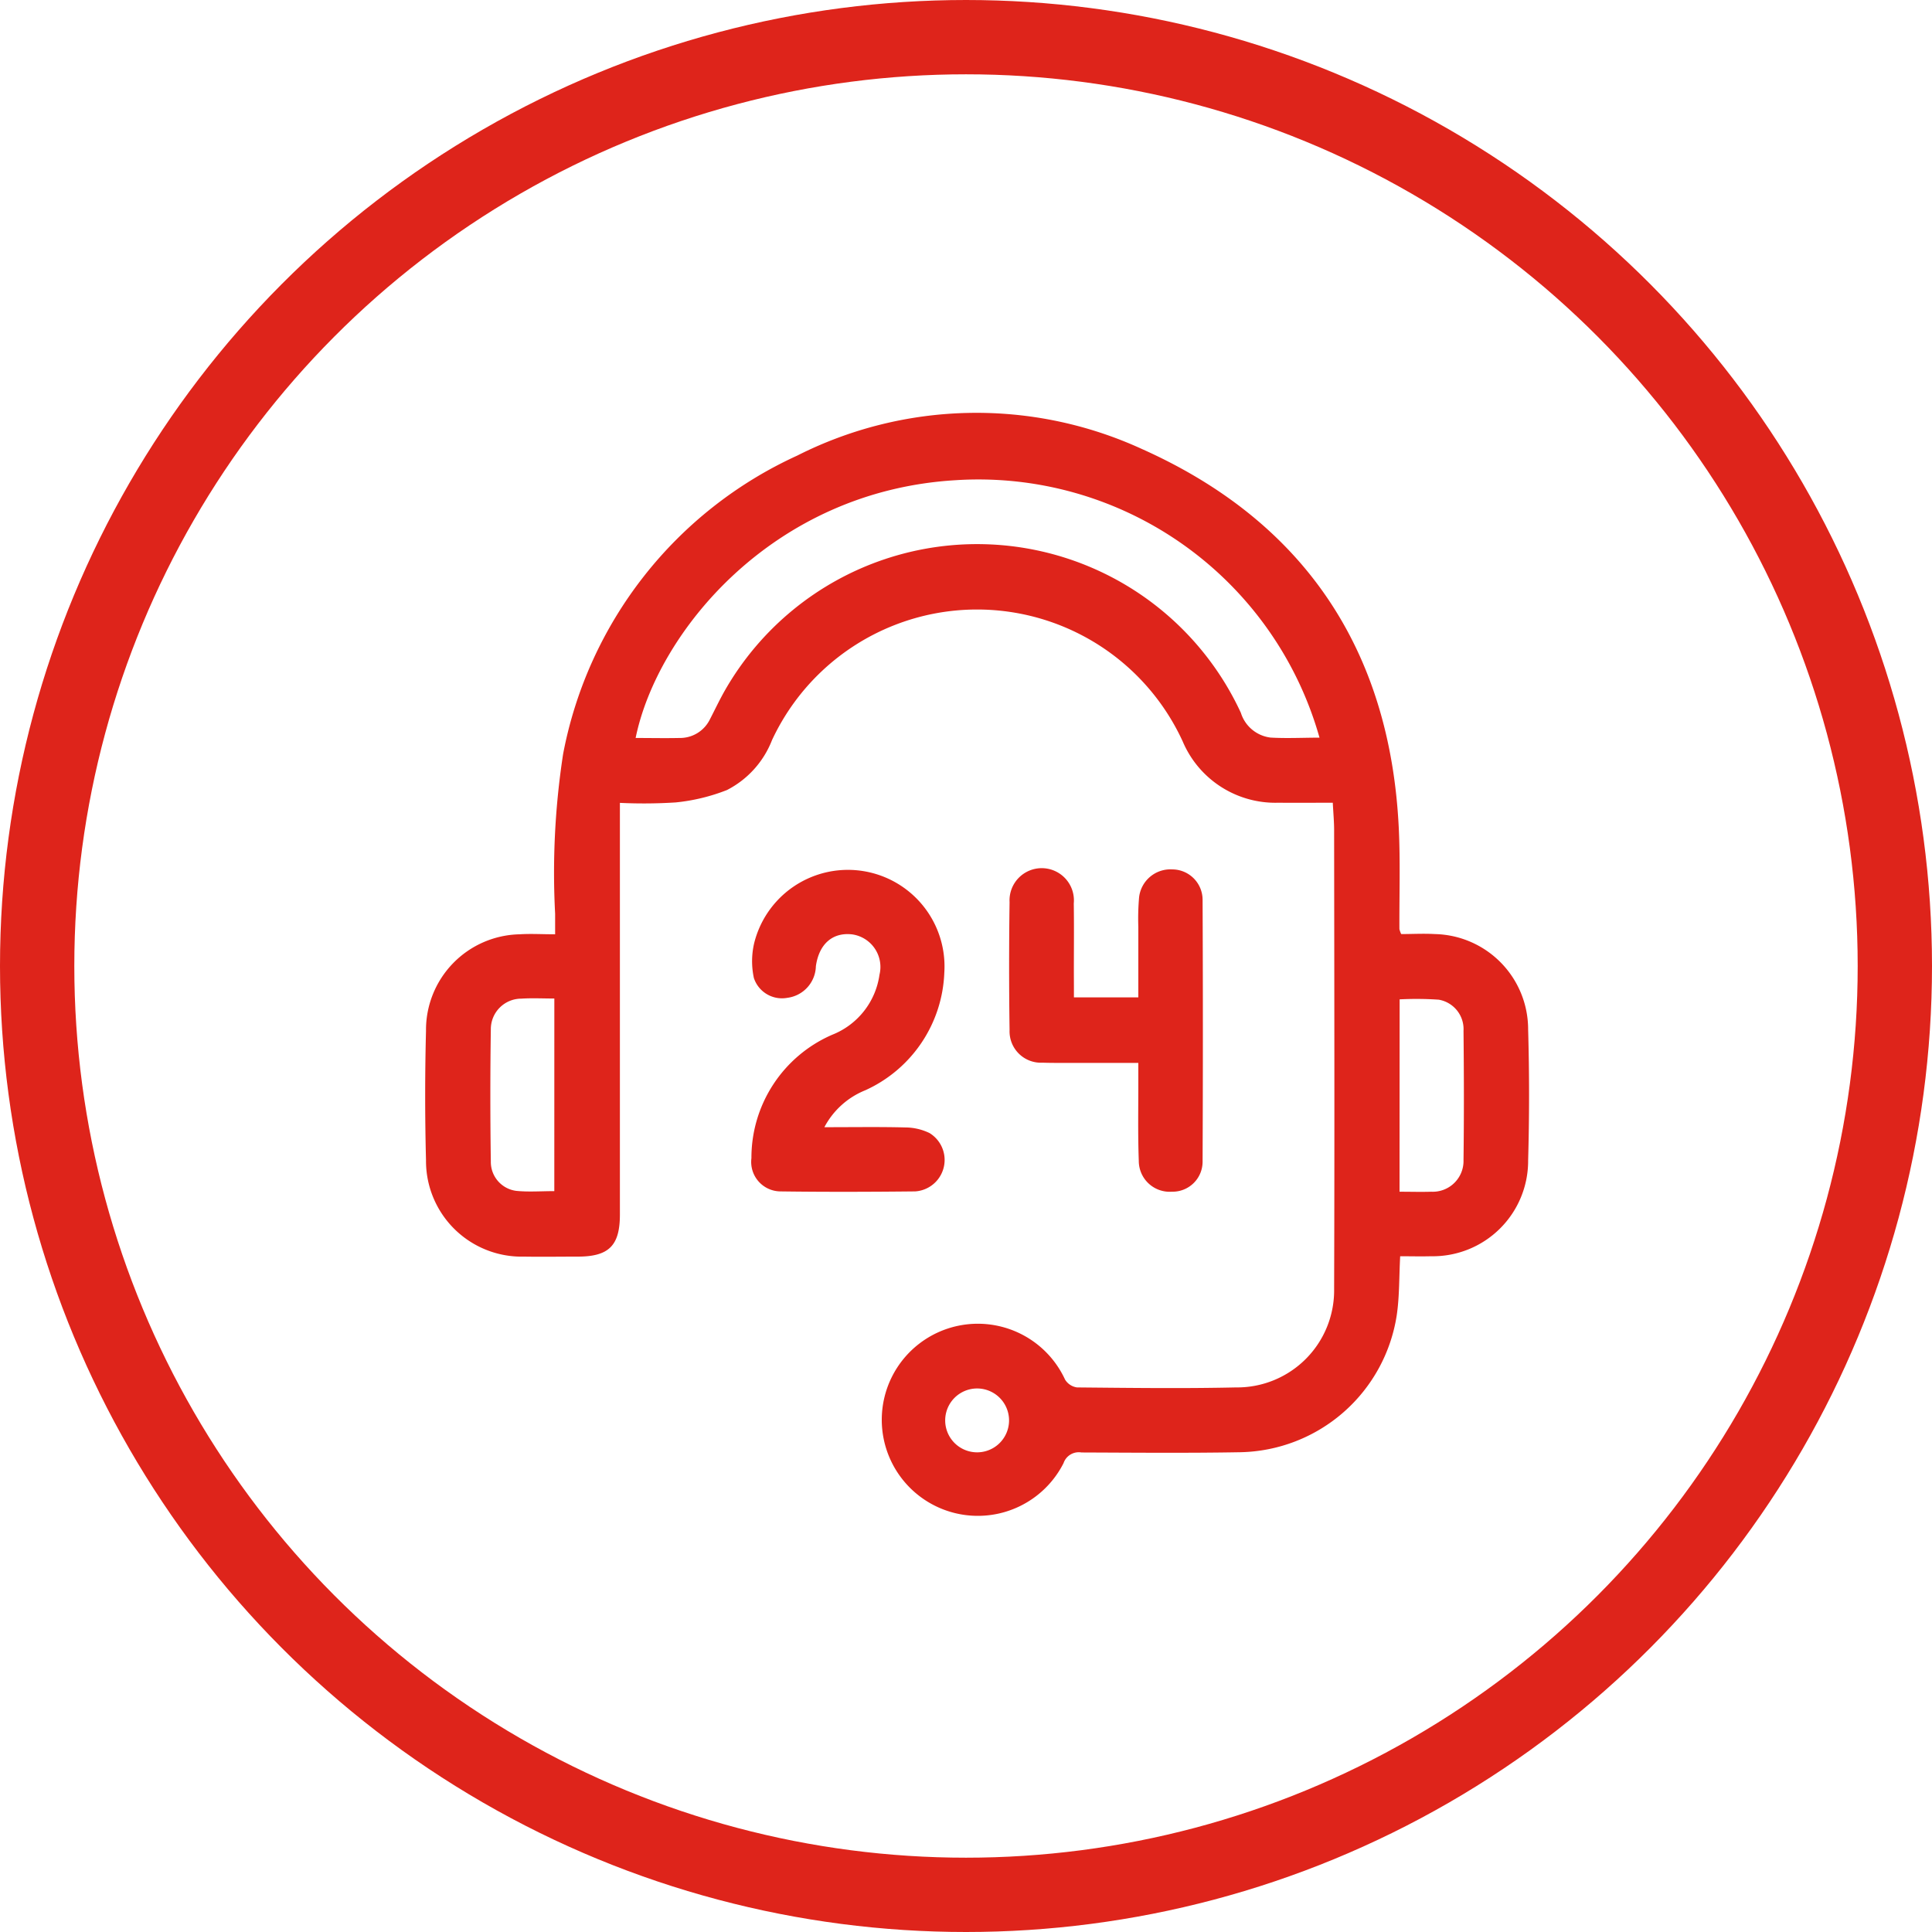 <svg xmlns="http://www.w3.org/2000/svg" width="78" height="78" viewBox="0 0 78 78">
  <g id="Grupo_1603" data-name="Grupo 1603" transform="translate(0.5)">
    <g id="Grupo_1210" data-name="Grupo 1210" transform="translate(16.667 16.666)">
      <path id="Caminho_253" data-name="Caminho 253" d="M671.722,10.177c-.765,0-1.479.008-2.194,0A4.063,4.063,0,0,1,665.662,7.7a9.135,9.135,0,0,0-16.579-.053,3.818,3.818,0,0,1-1.82,2.018,7.748,7.748,0,0,1-2.068.5,20.284,20.284,0,0,1-2.254.018v1.571q0,7.524,0,15.048c0,1.257-.443,1.7-1.707,1.7-.719,0-1.439.012-2.158,0a3.863,3.863,0,0,1-3.963-3.889q-.067-2.61,0-5.224a3.861,3.861,0,0,1,3.785-3.9c.449-.029.9,0,1.428,0,0-.319,0-.576,0-.832a31.5,31.5,0,0,1,.323-6.45A16.657,16.657,0,0,1,650.1-3.837a16.019,16.019,0,0,1,13.907-.271c6.548,2.923,10.027,8.1,10.379,15.3.066,1.36.019,2.725.026,4.088a1.069,1.069,0,0,0,.072.2c.429,0,.9-.027,1.361,0a3.849,3.849,0,0,1,3.764,3.855q.075,2.638,0,5.28a3.85,3.85,0,0,1-3.92,3.872c-.411.011-.823,0-1.246,0-.045.833-.026,1.611-.137,2.369a6.52,6.52,0,0,1-6.313,5.543c-2.138.038-4.278.018-6.416.01a.65.65,0,0,0-.725.431,3.878,3.878,0,1,1,.06-3.376.672.672,0,0,0,.486.319c2.139.02,4.278.048,6.416,0a3.917,3.917,0,0,0,3.962-3.978c.02-6.151.007-12.3,0-18.455C671.78,10.984,671.744,10.609,671.722,10.177Zm-.536-2.626A14.306,14.306,0,0,0,656.494-2.844c-7.428.438-12.056,6.187-12.918,10.407.591,0,1.177.013,1.762,0a1.344,1.344,0,0,0,1.24-.758c.2-.387.385-.779.6-1.158a11.73,11.73,0,0,1,20.833.9,1.439,1.439,0,0,0,1.2,1C669.86,7.585,670.52,7.55,671.186,7.55Zm3.231,18.331c.46,0,.872.013,1.282,0A1.243,1.243,0,0,0,677,24.6c.022-1.737.018-3.474,0-5.211A1.206,1.206,0,0,0,676,18.129a13.091,13.091,0,0,0-1.579-.013Zm-34.123-7.8c-.465,0-.9-.023-1.331.005a1.232,1.232,0,0,0-1.233,1.238q-.039,2.667,0,5.335a1.177,1.177,0,0,0,1.022,1.187c.5.051,1.009.011,1.541.011Zm18.358,17.011a1.289,1.289,0,1,0-2.578.043,1.289,1.289,0,1,0,2.578-.043Z" transform="translate(-635.081 5.565)" fill="#de241b"/>
      <path id="Caminho_254" data-name="Caminho 254" d="M754,167.146c1.157,0,2.215-.017,3.272.01a2.272,2.272,0,0,1,.972.226,1.272,1.272,0,0,1-.578,2.356c-1.816.019-3.634.025-5.45,0a1.19,1.19,0,0,1-1.161-1.342,5.413,5.413,0,0,1,3.261-4.982,3.064,3.064,0,0,0,1.909-2.423,1.328,1.328,0,0,0-1.1-1.629c-.792-.094-1.342.387-1.468,1.286a1.319,1.319,0,0,1-1.154,1.275,1.194,1.194,0,0,1-1.349-.8,3.218,3.218,0,0,1,.01-1.4,3.9,3.9,0,0,1,7.678,1.192,5.433,5.433,0,0,1-3.192,4.741A3.231,3.231,0,0,0,754,167.146Z" transform="translate(-737.885 -138.304)" fill="#de241b"/>
      <path id="Caminho_255" data-name="Caminho 255" d="M845.281,161.907h2.6c0-.97,0-1.909,0-2.848a9.979,9.979,0,0,1,.031-1.19,1.273,1.273,0,0,1,1.337-1.128,1.229,1.229,0,0,1,1.227,1.235q.023,5.278,0,10.556a1.211,1.211,0,0,1-1.237,1.221,1.247,1.247,0,0,1-1.339-1.244c-.041-1.1-.016-2.194-.019-3.291,0-.2,0-.4,0-.665h-3.124c-.246,0-.492,0-.738-.009a1.267,1.267,0,0,1-1.336-1.316q-.036-2.582,0-5.165a1.3,1.3,0,1,1,2.592.053c.016,1.04,0,2.081.005,3.122C845.281,161.443,845.281,161.647,845.281,161.907Z" transform="translate(-819.091 -138.307)" fill="#de241b"/>
    </g>
    <g id="Elipse_56" data-name="Elipse 56" transform="translate(-0.5)" fill="none" stroke="#de241b" stroke-width="3">
      <circle cx="39" cy="39" r="39" stroke="none"/>
      <circle cx="39" cy="39" r="37.5" fill="none"/>
    </g>
  </g>
</svg>
